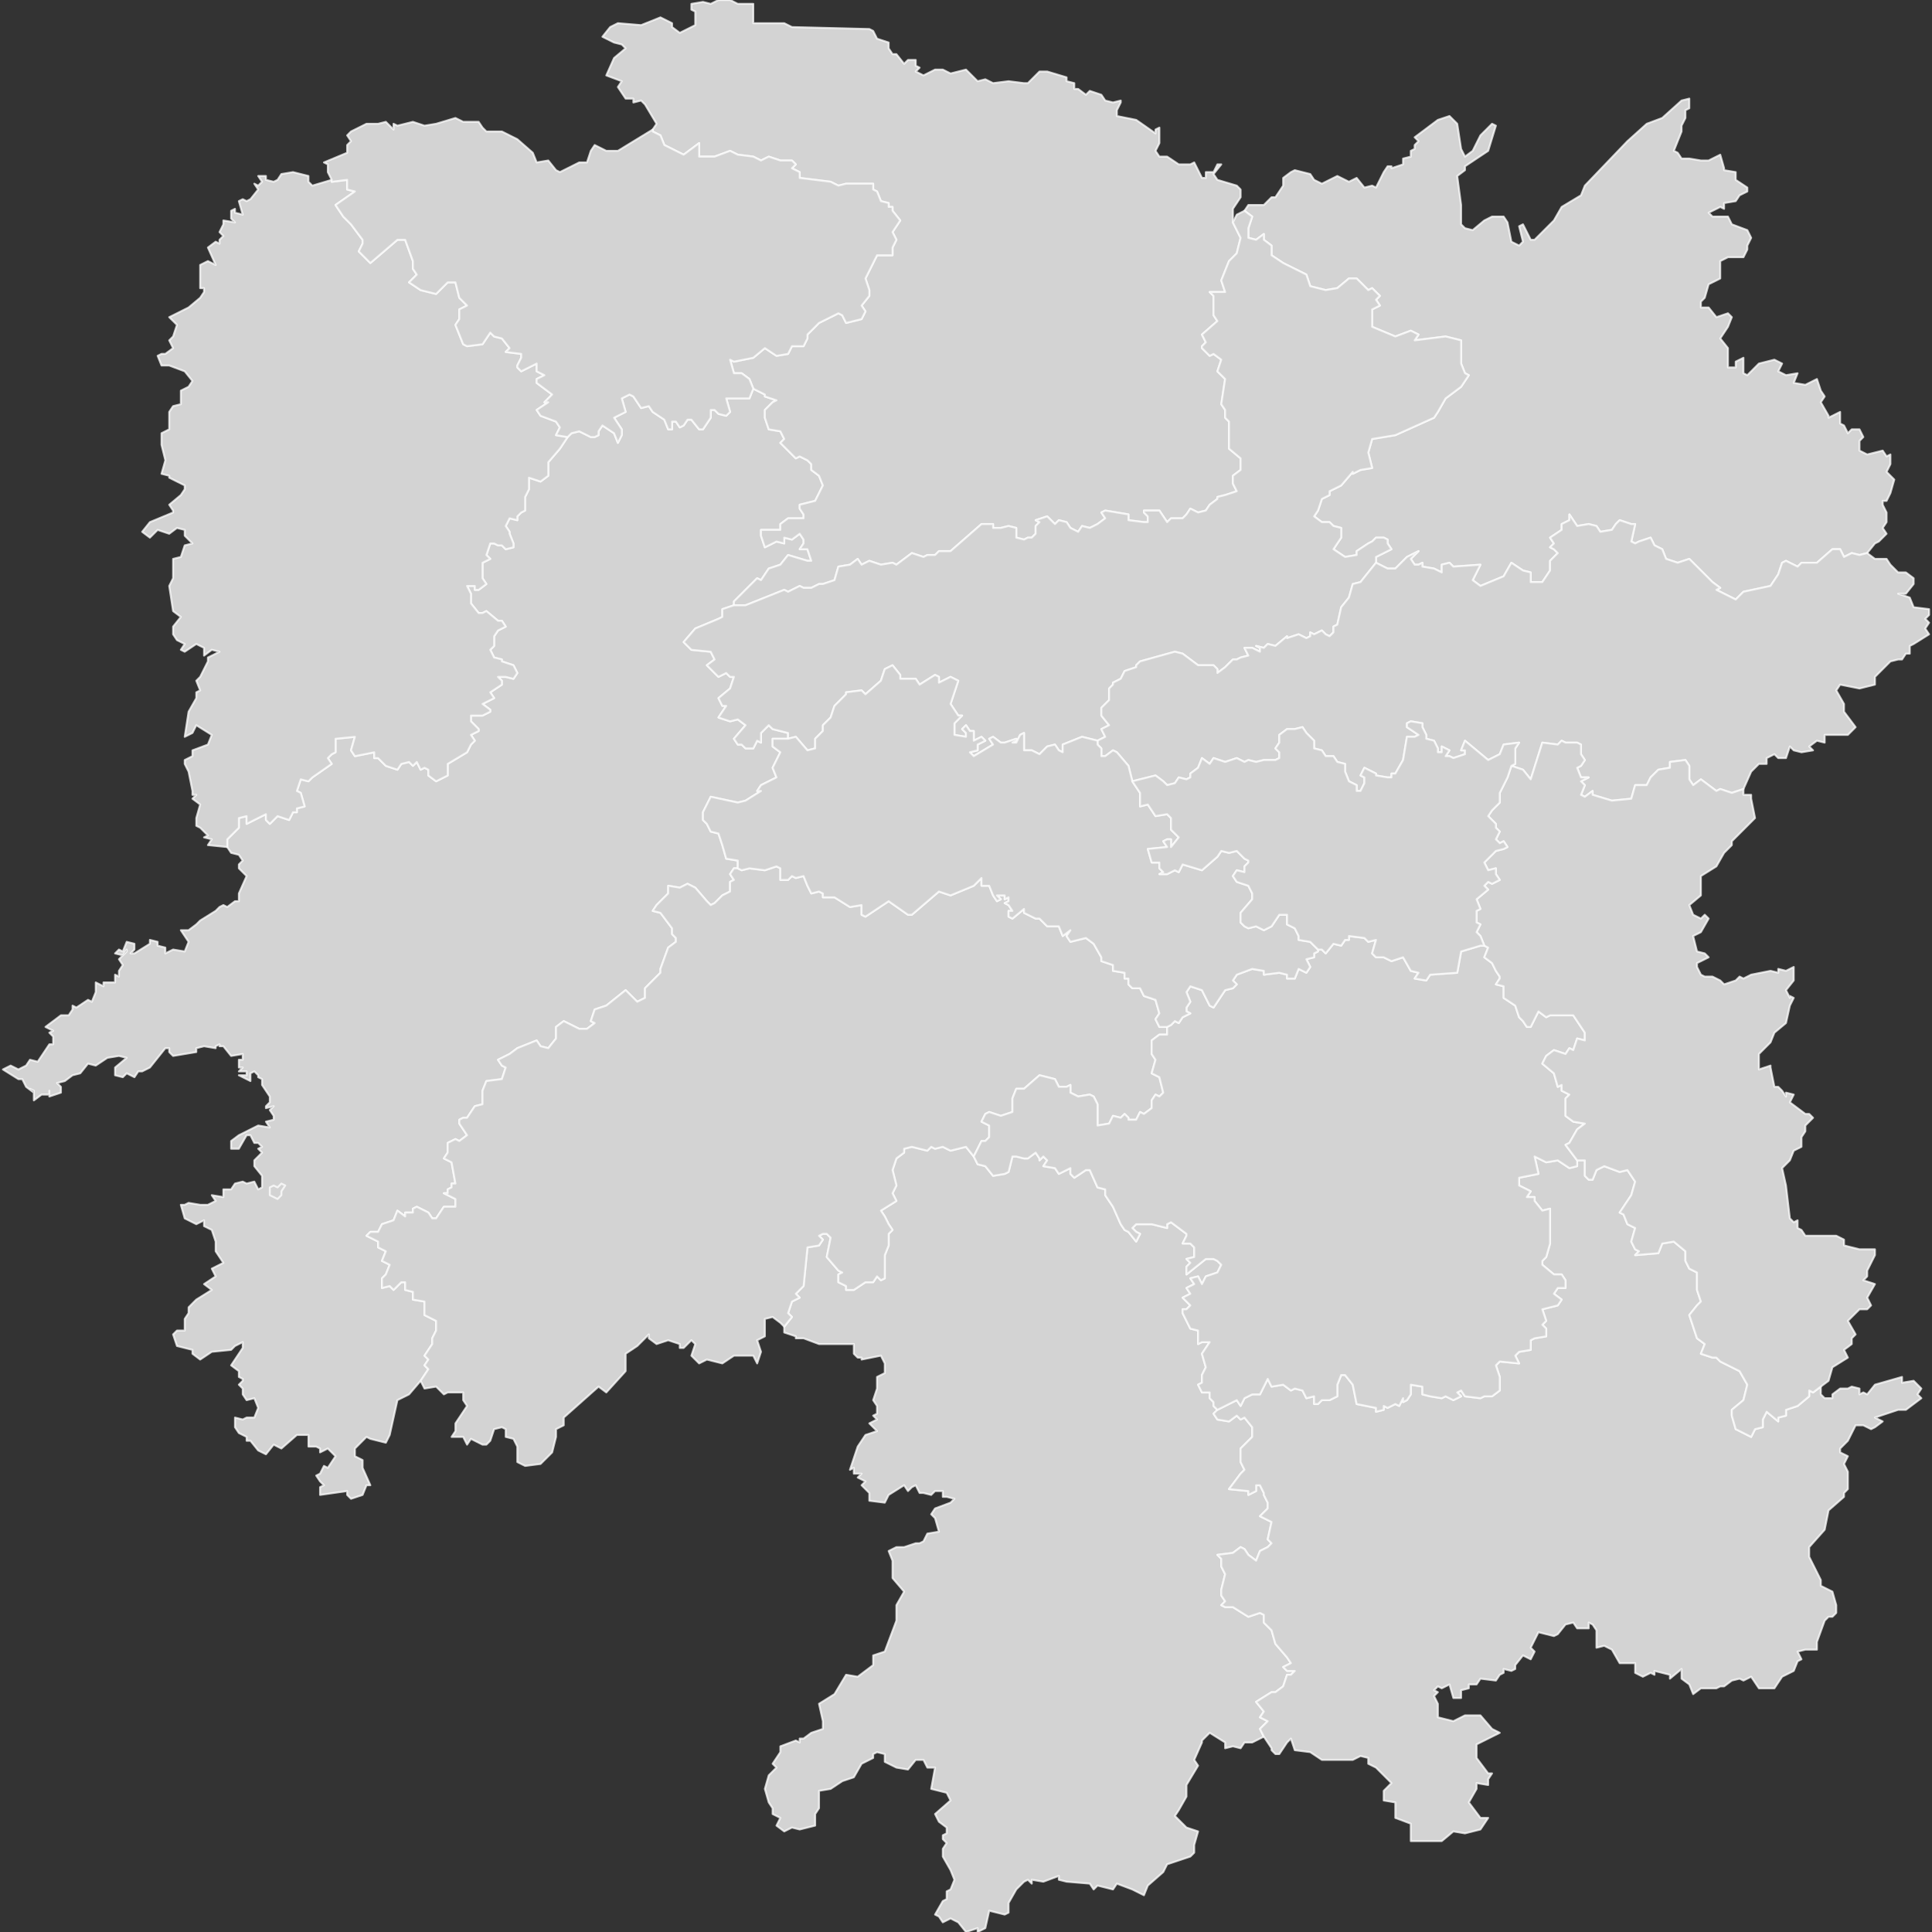 <?xml version="1.0" encoding="UTF-8" standalone="no"?><!-- Generator: Adobe Illustrator 19.0.0, SVG Export Plug-In . SVG Version: 6.00 Build 0)  --><svg xmlns="http://www.w3.org/2000/svg" xmlns:xlink="http://www.w3.org/1999/xlink" contentScriptType="text/ecmascript" zoomAndPan="magnify" contentStyleType="text/css" id="图层_1" style="enable-background:new 0 0 1000 1000;" mapName="湖南省" mapType="省市地图" version="1.1" xml:space="preserve" preserveAspectRatio="xMidYMid meet" viewBox="0 0 1000 1000" x="0px" y="0px">
	<rect x="0" y="0" width="1000" height="1000" fill="#333333" stroke="none"/>
	<g>
		<path name="怀化市" d="M117.618 438.435L117.618 434.426L123.631 428.431L123.631 425.424L123.631 423.42L127.64 422.417L127.64 426.426L137.644 421.415L137.644 424.422L139.649 426.426L143.658 422.417L149.653 424.422L151.657 420.413L153.662 420.413L153.662 418.408L157.671 417.406L155.666 410.409L153.662 409.406L155.666 403.393L159.657 404.395L161.662 402.391L171.684 395.393L169.679 392.387L171.684 390.382L173.67 389.38L173.67 382.382L183.693 381.38L181.688 388.378L183.693 391.384L193.697 389.38L193.697 392.387L195.701 392.387L199.71 396.396L205.705 398.4L207.71 395.393L211.719 394.391L213.723 396.396L215.728 394.391L217.714 398.4L219.719 397.398L221.723 398.4L221.723 401.389L225.732 404.395L231.727 401.389L231.727 399.402L231.727 395.393L241.75 389.38L243.754 385.389L245.759 383.385L243.754 380.378L247.745 378.373L247.745 377.371L243.754 373.362L243.754 370.374L249.749 370.374L253.758 368.369L253.758 367.367L249.749 364.36L255.763 361.354L253.758 358.347L259.772 354.356L259.772 352.352L257.767 350.347L261.758 350.347L265.767 351.349L267.772 348.343L265.767 344.334L259.772 342.347L259.772 341.345L255.763 340.343L253.758 336.334L255.763 334.33L255.763 329.318L257.767 326.33L261.758 324.325L259.772 321.319L257.767 321.319L251.754 316.307L249.749 317.31L247.745 317.31L243.754 312.317L243.754 307.305L241.75 303.296L245.759 303.296L245.759 305.301L247.745 305.301L251.754 302.294L249.749 299.287L249.749 291.288L253.758 289.283L251.754 287.279L253.758 281.284L255.763 281.284L257.767 282.286L259.772 282.286L261.758 284.272L265.767 283.288L265.767 281.284L263.763 276.272L263.763 275.27L261.758 272.263L263.763 268.273L267.772 269.257L267.772 267.27L269.776 265.266L271.781 264.264L271.781 257.248L273.785 253.257L273.785 247.244L279.78 249.248L283.789 246.242L283.789 239.244L289.803 232.228L293.793 226.215L295.798 224.229L299.807 223.226L305.802 226.215L307.807 226.215L309.811 225.231L309.811 223.226L311.816 220.22L317.829 224.229L319.815 229.222L321.82 225.231L321.82 222.224L317.829 216.211L323.824 213.204L321.82 206.207L325.829 204.202L327.833 205.204L331.842 211.2L335.833 210.216L337.837 213.204L343.851 217.213L345.855 222.224L347.86 222.224L347.86 218.215L349.846 218.215L351.851 221.222L353.855 220.22L355.859 217.213L357.864 217.213L361.873 222.224L363.859 222.224L367.868 216.211L367.868 212.202L369.873 212.202L371.877 214.206L375.886 215.209L377.891 213.204L375.886 206.207L387.895 206.207L389.899 201.195L395.894 204.202L395.894 205.204L401.908 207.209L399.903 208.211L395.894 212.202L395.894 216.211L397.899 222.224L403.912 223.226L405.917 227.217L403.912 229.222L411.912 237.24L413.917 236.237L417.926 238.242L419.93 240.228L419.93 243.235L423.921 246.242L425.925 251.253L421.935 259.253L413.917 261.257L413.917 263.261L415.921 266.268L415.921 268.273L407.903 268.273L403.912 271.261L403.912 274.268L393.89 274.268L393.89 275.27L393.89 277.275L395.894 283.288L401.908 280.281L405.917 281.284L405.917 278.277L409.908 279.279L413.917 276.272L415.921 279.279L415.921 281.284L413.917 284.272L417.926 284.272L419.93 290.286L417.926 290.286L407.903 287.279L403.912 292.29L397.899 294.295L393.89 300.29L391.904 299.287L379.877 311.314L379.877 313.301L373.882 315.305L373.882 319.314L371.877 320.316L359.868 325.328L353.855 332.325L357.864 336.334L367.868 337.336L369.873 341.345L365.864 344.334L369.873 348.343L371.877 350.347L375.886 348.343L377.891 350.347L379.877 350.347L377.891 356.361L371.877 361.354L373.882 365.363L375.886 365.363L371.877 371.376L377.891 373.362L381.881 372.36L385.89 375.367L379.877 382.382L381.881 385.389L383.886 385.389L385.89 387.375L389.899 387.375L391.904 383.385L393.89 384.387L393.89 379.376L397.899 375.367L399.903 377.371L407.903 379.376L407.903 382.382L399.903 382.382L399.903 386.373L403.912 389.38L399.903 397.398L401.908 402.391L393.89 406.4L391.904 409.406L393.89 409.406L385.89 414.418L381.881 415.42L367.868 412.413L363.859 420.413L363.859 424.422L365.864 426.426L367.868 430.417L371.877 431.419L373.882 437.433L375.886 444.448L381.881 445.433L381.881 446.435L381.881 449.441L379.877 449.441L377.891 452.448L379.877 455.455L377.891 456.457L377.891 461.45L373.882 463.455L369.873 467.464L367.868 468.466L365.864 466.461L359.868 459.464L355.859 457.459L351.851 459.464L345.855 458.462L345.855 462.452L339.842 468.466L337.837 471.473L341.846 472.475L347.86 480.475L347.86 483.481L349.846 485.486L349.846 487.49L345.855 490.479L341.846 501.503L341.846 503.49L333.847 511.508L333.847 516.519L329.838 518.505L323.824 512.51L313.82 520.51L307.807 522.514L305.802 528.527L307.807 529.53L303.816 532.536L299.807 532.536L291.789 528.527L287.798 531.534L287.798 537.529L283.789 542.541L279.78 541.538L277.776 538.532L267.772 542.541L263.763 545.547L257.767 548.536L259.772 551.543L261.758 552.545L259.772 558.558L251.754 559.56L249.749 564.553L249.749 571.569L245.759 572.571L241.75 578.567L239.745 578.567L237.741 579.569L237.741 581.573L241.75 587.587L237.741 590.594L235.736 589.591L231.727 591.578L231.727 596.589L229.741 599.595L233.732 601.6L235.736 612.606L233.732 612.606L233.732 614.611L231.727 615.613L231.727 617.618L229.741 617.618L235.736 620.606L235.736 622.611L235.736 624.615L229.741 624.615L225.732 630.628L223.728 630.628L221.723 627.622L215.728 624.615L213.723 625.617L213.723 627.622L209.714 627.622L209.714 629.626L205.705 626.62L203.701 631.631L197.706 633.635L195.701 637.626L191.692 637.626L189.688 639.63L195.701 642.637L195.701 645.644L199.71 647.648L197.706 652.641L201.715 654.646L199.71 659.657L197.706 661.662L197.706 666.655L201.715 665.652L203.701 667.657L207.71 663.666L209.714 663.666L209.714 667.657L213.723 668.659L213.723 672.668L219.719 673.67L219.719 675.675L219.719 680.668L225.732 683.674L225.732 688.686L223.728 692.695L223.728 695.683L219.719 701.697L221.723 703.701L219.719 706.708L221.723 708.694L217.714 714.707L211.719 721.723L205.705 724.712L201.715 742.734L199.71 746.743L191.692 744.738L189.688 743.736L183.693 749.749L183.693 753.74L187.683 755.745L187.683 759.754L191.692 768.756L189.688 768.756L187.683 773.767L181.688 775.771L179.684 773.767L179.684 771.762L165.67 773.767L165.67 769.758L167.675 768.756L165.67 766.769L163.666 763.763L165.67 762.76L167.675 758.751L169.679 759.754L173.67 753.74L169.679 749.749L165.67 751.754L165.67 749.749L163.666 748.747L159.657 748.747L159.657 742.734L153.662 742.734L145.644 749.749L141.653 747.745L137.644 752.738L133.635 750.752L129.626 745.74L127.64 745.74L127.64 743.736L123.631 741.732L121.627 738.725L121.627 733.732L125.636 734.734L127.64 733.732L131.631 733.732L133.635 728.721L131.631 723.709L127.64 724.712L125.636 721.723L125.636 718.716L123.631 716.712L125.636 714.707L125.636 713.705L123.631 712.703L123.631 709.696L119.622 706.708L125.636 697.688L125.636 694.681L121.627 696.685L119.622 698.69L109.618 699.692L103.604 703.701L99.614 700.694L99.614 698.69L91.596 696.685L89.591 690.69L91.596 688.686L95.605 688.686L95.605 682.672L97.609 679.665L97.609 676.677L101.6 672.668L109.618 667.657L105.609 664.65L111.622 660.659L109.618 656.65L115.613 653.644L111.622 647.648L111.622 642.637L109.618 636.624L105.609 634.637L105.609 631.631L101.6 633.635L95.605 630.628L93.6 623.613L95.605 623.613L97.609 622.611L103.604 623.613L107.613 623.613L111.622 621.608L109.618 618.62L115.613 619.622L115.613 615.613L119.622 615.613L121.627 612.606L125.636 611.604L127.64 612.606L131.631 611.604L133.635 615.613L135.64 614.611L135.64 612.606L135.64 608.597L131.631 603.604L131.631 600.598L135.64 596.589L133.635 594.584L135.64 593.582L133.635 591.578L131.631 591.578L129.626 587.587L127.64 587.587L123.631 594.584L119.622 594.584L119.622 590.594L123.631 587.587L133.635 582.576L139.649 583.578L137.644 580.571L141.653 579.569L141.653 577.564L139.649 574.576L141.653 572.571L137.644 573.574L137.644 572.571L139.649 570.567L139.649 567.56L135.64 561.565L135.64 558.558L133.635 557.556L133.635 556.554L131.631 554.549L129.626 555.552L129.626 557.556L129.626 559.56L123.631 556.554L127.64 556.554L127.64 554.549L123.631 554.549L125.636 552.545L123.631 552.545L123.631 548.536L125.636 548.536L125.636 545.547L119.622 546.55L115.613 541.538L113.627 541.538L113.627 540.536L111.622 541.538L111.622 542.541L105.609 541.538L101.6 542.541L101.6 544.545L89.591 546.55L87.587 544.545L87.587 542.541L85.582 542.541L77.583 552.545L73.574 554.549L71.569 554.549L69.583 557.556L65.574 555.552L63.569 557.556L59.56 556.554L59.56 552.545L65.574 547.534L61.565 546.55L55.57 547.534L49.556 551.543L45.547 550.54L41.538 555.552L37.548 556.554L33.539 559.56L29.53 560.563L31.534 562.549L31.534 565.556L25.539 567.56L25.539 564.553L25.539 566.558L21.53 566.558L17.521 569.565L17.521 564.553L15.517 563.551L17.521 565.556L13.512 562.549L11.526 558.558L9.521 558.558L1.503 553.547L5.512 551.543L9.521 553.547L13.512 551.543L15.517 548.536L19.525 549.538L25.539 540.536L27.525 540.536L27.525 536.527L25.539 534.523L27.525 533.52L23.534 531.534L31.534 525.521L35.543 525.521L37.548 522.514L37.548 520.51L39.552 521.512L45.547 517.521L47.552 518.505L49.556 513.512L49.556 508.501L53.565 510.505L53.565 508.501L59.56 508.501L59.56 504.492L61.565 505.494L61.565 503.49L61.565 502.506L63.569 499.499L61.565 496.492L65.574 492.483L65.574 491.481L63.569 494.488L59.56 493.485L61.565 491.481L63.569 492.483L65.574 487.49L69.583 488.492L69.583 491.481L67.578 493.485L69.583 493.485L77.583 488.492L77.583 486.488L81.592 487.49L81.592 489.476L85.582 490.479L85.582 493.485L89.591 491.481L95.605 492.483L97.609 487.49L93.6 481.477L97.609 481.477L101.6 478.47L103.604 476.466L111.622 471.473L113.627 469.468L115.613 468.466L117.618 469.468L121.627 466.461L123.631 466.461L123.631 462.452L127.64 453.45L123.631 449.441L123.631 447.437L125.636 445.433L123.631 442.444L119.622 441.442L117.618 438.435Z M139.649 614.611L141.653 613.609L143.658 614.611L145.644 612.606L147.648 613.609L145.644 616.615L145.644 618.62L143.658 620.606L139.649 618.62L139.649 614.611Z" stroke="#FFFFFF" stroke-opacity="0.75" stroke-width="1" stroke-linecap="round" stroke-linejoin="round" fill="#D3D3D3"/>
		<path name="永州市" d="M405.917 686.681L409.908 681.67L407.903 679.665L409.908 673.67L413.917 671.666L411.912 669.661L415.921 665.652L417.926 645.644L423.921 644.642L425.925 641.635L423.921 639.63L425.925 638.628L427.93 638.628L429.934 640.633L427.93 650.637L433.943 657.653L435.948 658.655L433.943 659.657L433.943 663.666L437.934 665.652L437.934 667.657L441.943 667.657L447.956 663.666L451.947 663.666L453.952 660.659L455.956 662.664L457.961 661.662L457.961 657.653L457.961 649.653L459.965 644.642L459.965 638.628L461.969 636.624L459.965 633.635L457.961 629.626L455.956 626.62L463.974 621.608L461.969 617.618L463.974 613.609L461.969 605.609L463.974 599.595L467.965 596.589L467.965 594.584L471.974 593.582L479.992 595.586L481.978 593.582L483.982 594.584L487.991 593.582L492 595.586L500 593.582L504.009 598.593L506.013 602.602L510.004 603.604L514.013 608.597L520.027 607.595L522.031 606.593L524.036 598.593L526.022 598.593L530.031 599.595L532.035 599.595L536.044 596.589L538.049 599.595L538.049 600.598L540.035 598.593L542.039 600.598L540.035 603.604L546.048 604.607L548.053 607.595L552.062 605.609L554.048 604.607L554.048 607.595L556.053 609.6L562.066 605.609L564.071 605.609L568.08 614.611L572.07 615.613L572.07 618.62L576.079 624.615L580.088 633.635L582.093 636.624L584.079 637.626L588.088 642.637L590.092 638.628L588.088 637.626L586.083 635.621L588.088 633.635L596.106 633.635L604.106 635.621L604.106 633.635L606.11 632.633L614.11 638.628L614.11 639.63L612.123 643.639L616.114 643.639L618.119 645.644L618.119 650.637L614.11 651.639L616.114 653.644L614.11 655.648L614.11 659.657L624.132 651.639L628.123 651.639L630.127 652.641L632.132 654.646L630.127 658.655L624.132 660.659L622.128 664.65L620.123 660.659L616.114 661.662L618.119 664.65L614.11 666.655L616.114 669.661L612.123 671.666L616.114 675.675L614.11 677.679L612.123 677.679L612.123 679.665L616.114 687.683L620.123 688.686L620.123 695.683L622.128 694.681L626.137 694.681L622.128 700.694L624.132 707.71L622.128 711.701L622.128 715.71L620.123 716.712L622.128 720.721L626.137 720.721L626.137 723.709L628.123 725.714L628.123 727.718L630.127 729.723L628.123 731.727L630.127 734.734L636.141 735.736L640.15 732.73L642.136 734.734L644.141 733.732L648.149 738.725L648.149 740.729L648.149 741.732L648.149 743.736L642.136 749.749L642.136 754.742L642.136 756.747L644.141 760.756L642.136 762.76L636.141 770.76L646.145 771.762L646.145 773.767L650.154 771.762L650.154 768.756L652.158 768.756L654.163 772.765L654.163 773.767L656.167 777.776L656.167 780.782L652.158 784.773L658.154 787.78L656.167 796.782L658.154 798.786L656.167 800.791L652.158 802.795L650.154 807.807L646.145 804.8L644.141 801.793L642.136 800.791L638.145 803.798L630.127 804.8L632.132 806.804L632.132 810.813L634.136 814.804L632.132 822.822L632.132 825.81L634.136 828.817L632.132 830.822L634.136 831.824L638.145 831.824L646.145 836.835L652.158 834.831L654.163 835.833L654.163 839.842L658.154 843.833L660.158 850.848L666.172 857.846L668.176 860.852L664.167 862.857L666.172 864.861L670.181 864.861L668.176 866.866L666.172 866.866L664.167 872.861L660.158 875.868L658.154 875.868L650.154 880.879L654.163 885.872L652.158 888.879L656.167 890.883L652.158 894.892L654.163 898.883L648.149 901.89L644.141 901.89L642.136 904.896L638.145 903.894L634.136 904.896L634.136 901.89L626.137 896.897L624.132 898.883L622.128 900.887L622.128 901.89L618.119 910.91L620.123 913.898L614.11 923.921L614.11 929.916L610.119 936.932L608.115 939.938L610.119 941.943L614.11 945.934L620.123 947.938L618.119 954.954L618.119 958.945L616.114 960.949L604.106 964.958L602.101 968.967L594.101 975.964L592.097 980.976L586.083 977.969L578.084 974.962L576.079 977.969L568.08 975.964L566.075 977.969L564.071 974.962L552.062 973.96L548.053 972.958L548.053 970.971L540.035 973.96L534.04 972.958L534.04 974.962L532.035 972.958L530.031 973.96L526.022 977.969L522.031 984.985L522.031 987.973L522.031 989.978L520.027 990.98L512.009 988.975L510.004 997.996L506.013 1000L506.013 997.996L500 1000L495.991 994.989L492 992.984L487.991 994.989L485.987 991.982L483.982 990.98L487.991 983.982L489.996 982.98L489.996 978.971L492 977.969L494.005 972.958L492 967.965L487.991 960.949L487.991 956.958L489.996 953.952L487.991 951.947L487.991 949.943L489.996 948.94L489.996 945.934L485.987 942.927L483.982 938.936L492 931.92L489.996 927.93L481.978 925.925L483.982 914.901L479.992 914.901L477.987 910.91L473.978 910.91L469.969 915.903L463.974 914.901L457.961 911.912L457.961 907.903L453.952 906.901L451.947 907.903L451.947 909.908L445.952 912.914L441.943 919.912L435.948 921.916L429.934 925.925L423.921 926.927L423.921 935.929L421.935 938.936L421.935 944.931L413.917 946.936L409.908 945.934L405.917 947.938L401.908 944.931L403.912 940.941L399.903 938.936L399.903 935.929L397.899 932.923L395.894 925.925L397.899 918.91L401.908 914.901L399.903 912.914L403.912 906.901L403.912 903.894L411.912 900.887L413.917 901.89L413.917 899.885L415.921 899.885L419.93 896.897L425.925 894.892L425.925 890.883L423.921 881.881L431.939 876.87L437.934 866.866L443.947 867.868L447.956 864.861L451.947 861.855L451.947 856.843L457.961 854.857L463.974 838.84L463.974 830.822L467.965 823.824L461.969 816.808L461.969 813.802L461.969 809.811L461.969 807.807L459.965 802.795L463.974 800.791L467.965 800.791L473.978 798.786L475.983 798.786L477.987 797.784L479.992 793.793L485.987 792.791L483.982 785.775L481.978 783.771L483.982 780.782L492 777.776L494.005 775.771L489.996 774.769L487.991 774.769L487.991 771.762L483.982 771.762L481.978 773.767L477.987 772.765L475.983 772.765L473.978 768.756L471.974 769.758L469.969 771.762L467.965 768.756L459.965 773.767L457.961 777.776L449.961 776.774L449.961 772.765L445.952 768.756L447.956 766.769L443.947 764.765L445.952 762.76L441.943 762.76L441.943 759.754L439.938 760.756L443.947 748.747L447.956 742.734L453.952 740.729L449.961 736.739L453.952 734.734L451.947 732.73L453.952 731.727L453.952 727.718L451.947 724.712L453.952 718.716L453.952 716.712L453.952 712.703L457.961 710.698L457.961 705.705L455.956 701.697L445.952 703.701L445.952 702.699L443.947 702.699L441.943 700.694L441.943 695.683L423.921 695.683L415.921 692.695L411.912 692.695L411.912 691.692L405.917 689.688L405.917 686.681Z" stroke="#FFFFFF" stroke-opacity="0.75" stroke-width="1" stroke-linecap="round" stroke-linejoin="round" fill="#D3D3D3"/>
		<path name="邵阳市" d="M381.881 449.441L383.886 450.444L387.895 449.441L395.894 450.444L401.908 448.439L403.912 449.441L403.912 455.455L407.903 455.455L409.908 453.45L411.912 454.453L415.921 453.45L417.926 458.462L419.93 462.452L423.921 461.45L425.925 462.452L425.925 464.457L431.939 464.457L439.938 469.468L445.952 468.466L445.952 473.477L447.956 474.461L459.965 466.461L469.969 473.477L471.974 473.477L485.987 461.45L492 463.455L504.009 458.462L508.018 454.453L508.018 458.462L512.009 458.462L514.013 463.455L516.018 466.461L518.022 465.459L516.018 463.455L520.027 463.455L520.027 465.459L522.031 464.457L522.031 466.461L520.027 467.464L522.031 468.466L524.036 471.473L522.031 471.473L522.031 474.461L524.036 475.463L530.031 470.47L530.031 472.475L536.044 475.463L538.049 475.463L542.039 479.472L548.053 479.472L550.057 484.483L554.048 481.477L552.062 484.483L554.048 487.49L562.066 485.486L566.075 488.492L570.066 495.49L570.066 497.494L576.079 499.499L576.079 502.506L582.093 503.49L582.093 506.496L584.079 506.496L584.079 509.503L586.083 511.508L590.092 511.508L592.097 515.517L598.092 517.521L600.097 524.518L598.092 527.525L600.097 531.534L604.106 531.534L604.106 535.525L600.097 535.525L596.106 538.532L596.106 545.547L598.092 548.536L596.106 555.552L600.097 557.556L602.101 565.556L600.097 567.56L598.092 566.558L596.106 569.565L596.106 573.574L592.097 576.58L590.092 575.578L588.088 579.569L584.079 579.569L584.079 578.567L582.093 576.58L580.088 578.567L576.079 577.564L574.075 581.573L568.08 582.576L568.08 571.569L566.075 567.56L564.071 566.558L558.057 567.56L554.048 565.556L554.048 562.549L554.048 561.565L552.062 562.549L548.053 562.549L546.048 558.558L538.049 556.554L530.031 563.551L526.022 563.551L524.036 568.562L524.036 571.569L524.036 575.578L518.022 577.564L512.009 575.578L510.004 576.58L508.018 580.571L512.009 582.576L512.009 588.589L510.004 590.594L508.018 590.594L504.009 598.593L500 593.582L492 595.586L487.991 593.582L483.982 594.584L481.978 593.582L479.992 595.586L471.974 593.582L467.965 594.584L467.965 596.589L463.974 599.595L461.969 605.609L463.974 613.609L461.969 617.618L463.974 621.608L455.956 626.62L457.961 629.626L459.965 633.635L461.969 636.624L459.965 638.628L459.965 644.642L457.961 649.653L457.961 657.653L457.961 661.662L455.956 662.664L453.952 660.659L451.947 663.666L447.956 663.666L441.943 667.657L437.934 667.657L437.934 665.652L433.943 663.666L433.943 659.657L435.948 658.655L433.943 657.653L427.93 650.637L429.934 640.633L427.93 638.628L425.925 638.628L423.921 639.63L425.925 641.635L423.921 644.642L417.926 645.644L415.921 665.652L411.912 669.661L413.917 671.666L409.908 673.67L407.903 679.665L409.908 681.67L405.917 686.681L403.912 684.677L399.903 681.67L395.894 682.672L395.894 691.692L391.904 693.697L393.89 699.692L391.904 705.705L389.899 701.697L379.877 701.697L373.882 705.705L365.864 703.701L361.873 705.705L357.864 701.697L359.868 695.683L357.864 693.697L353.855 697.688L351.851 697.688L351.851 695.683L345.855 693.697L339.842 695.683L335.833 692.695L335.833 690.69L329.838 696.685L323.824 700.694L323.824 709.696L313.82 720.721L309.811 717.714L291.789 733.732L291.789 737.741L287.798 739.727L287.798 743.736L285.794 751.754L279.78 757.749L271.781 758.751L267.772 756.747L267.772 748.747L265.767 744.738L261.758 743.736L261.758 739.727L259.772 738.725L255.763 739.727L253.758 745.74L251.754 747.745L249.749 747.745L243.754 744.738L241.75 747.745L239.745 743.736L233.732 743.736L235.736 740.729L235.736 736.739L241.75 727.718L239.745 724.712L239.745 720.721L231.727 720.721L229.741 721.723L225.732 717.714L219.719 718.716L217.714 714.707L221.723 708.694L219.719 706.708L221.723 703.701L219.719 701.697L223.728 695.683L223.728 692.695L225.732 688.686L225.732 683.674L219.719 680.668L219.719 675.675L219.719 673.67L213.723 672.668L213.723 668.659L209.714 667.657L209.714 663.666L207.71 663.666L203.701 667.657L201.715 665.652L197.706 666.655L197.706 661.662L199.71 659.657L201.715 654.646L197.706 652.641L199.71 647.648L195.701 645.644L195.701 642.637L189.688 639.63L191.692 637.626L195.701 637.626L197.706 633.635L203.701 631.631L205.705 626.62L209.714 629.626L209.714 627.622L213.723 627.622L213.723 625.617L215.728 624.615L221.723 627.622L223.728 630.628L225.732 630.628L229.741 624.615L235.736 624.615L235.736 622.611L235.736 620.606L229.741 617.618L231.727 617.618L231.727 615.613L233.732 614.611L233.732 612.606L235.736 612.606L233.732 601.6L229.741 599.595L231.727 596.589L231.727 591.578L235.736 589.591L237.741 590.594L241.75 587.587L237.741 581.573L237.741 579.569L239.745 578.567L241.75 578.567L245.759 572.571L249.749 571.569L249.749 564.553L251.754 559.56L259.772 558.558L261.758 552.545L259.772 551.543L257.767 548.536L263.763 545.547L267.772 542.541L277.776 538.532L279.78 541.538L283.789 542.541L287.798 537.529L287.798 531.534L291.789 528.527L299.807 532.536L303.816 532.536L307.807 529.53L305.802 528.527L307.807 522.514L313.82 520.51L323.824 512.51L329.838 518.505L333.847 516.519L333.847 511.508L341.846 503.49L341.846 501.503L345.855 490.479L349.846 487.49L349.846 485.486L347.86 483.481L347.86 480.475L341.846 472.475L337.837 471.473L339.842 468.466L345.855 462.452L345.855 458.462L351.851 459.464L355.859 457.459L359.868 459.464L365.864 466.461L367.868 468.466L369.873 467.464L373.882 463.455L377.891 461.45L377.891 456.457L379.877 455.455L377.891 452.448L379.877 449.441L381.881 449.441Z" stroke="#FFFFFF" stroke-opacity="0.75" stroke-width="1" stroke-linecap="round" stroke-linejoin="round" fill="#D3D3D3"/>
		<path name="郴州市" d="M630.127 729.723L640.15 724.712L642.136 727.718L644.141 723.709L648.149 721.723L652.158 721.723L656.167 713.705L658.154 717.714L664.167 716.712L668.176 719.719L670.181 718.716L674.171 719.719L676.176 723.709L680.185 722.725L680.185 726.716L682.189 726.716L684.194 724.712L688.184 724.712L692.193 722.725L692.193 716.712L694.198 711.701L696.202 711.701L700.193 716.712L702.198 726.716L712.22 728.721L712.22 730.725L716.211 729.723L716.211 727.718L718.215 728.721L722.224 726.716L724.229 727.718L726.233 723.709L726.233 725.714L728.238 724.712L730.224 721.723L730.224 717.714L730.224 716.712L736.237 717.714L736.237 721.723L740.246 722.725L746.242 723.709L748.246 722.725L752.255 724.712L756.264 722.725L754.26 720.721L756.264 719.719L758.268 722.725L766.268 723.709L768.273 722.725L772.282 722.725L776.272 719.719L776.272 712.703L774.268 706.708L776.272 704.703L786.295 705.705L784.29 701.697L786.295 699.692L792.29 698.69L792.29 693.697L794.295 692.695L800.308 691.692L800.308 688.686L800.308 687.683L798.303 685.679L800.308 683.674L798.303 677.679L806.303 675.675L808.308 672.668L804.299 669.661L806.303 666.655L810.312 666.655L810.312 662.664L808.308 659.657L804.299 659.657L798.303 654.646L798.303 652.641L800.308 650.637L802.312 643.639L802.312 636.624L802.312 628.624L802.312 625.617L798.303 626.62L794.295 621.608L794.295 619.622L790.286 619.622L792.29 616.615L786.295 613.609L786.295 609.6L796.299 607.595L794.295 598.593L800.308 601.6L806.303 600.598L812.317 604.607L816.326 603.604L816.326 600.598L820.316 600.598L820.316 608.597L822.321 610.602L824.325 610.602L826.33 605.609L830.339 603.604L838.338 606.593L842.347 605.609L846.356 611.604L844.352 618.62L838.338 627.622L840.343 628.624L842.347 633.635L846.356 635.621L844.352 642.637L846.356 646.646L848.343 647.648L846.356 649.653L858.365 648.651L860.37 643.639L866.365 642.637L872.378 647.648L872.378 652.641L874.383 656.65L878.373 658.655L878.373 667.657L880.378 673.67L878.373 675.675L874.383 680.668L878.373 692.695L882.382 695.683L880.378 700.694L886.391 702.699L888.396 702.699L890.4 704.703L900.405 709.696L904.414 716.712L902.409 724.712L896.396 729.723L896.396 732.73L898.4 739.727L906.4 743.736L908.404 739.727L912.413 738.725L912.413 734.734L914.418 730.725L920.413 735.736L920.413 733.732L924.422 732.73L924.422 729.723L930.435 727.718L936.431 722.725L936.431 719.719L938.435 720.721L942.444 717.714L942.444 719.719L942.444 721.723L944.448 723.709L948.457 723.709L948.457 721.723L952.448 718.716L956.457 718.716L958.462 717.714L962.471 718.716L962.471 721.723L964.457 720.721L966.461 721.723L970.47 716.712L984.483 712.703L984.483 715.71L990.497 714.707L994.488 718.716L992.501 721.723L994.488 723.709L986.488 729.723L982.479 729.723L970.47 733.732L974.479 735.736L970.47 738.725L968.466 739.727L964.457 737.741L960.466 737.741L956.457 745.74L952.448 749.749L952.448 751.754L956.457 753.74L954.453 757.749L956.457 761.758L956.457 766.769L956.457 770.76L954.453 772.765L954.453 774.769L946.453 781.766L944.448 791.789L936.431 800.791L936.431 805.802L942.444 817.811L942.444 820.817L944.448 821.82L948.457 823.824L950.444 830.822L950.444 834.831L948.457 836.835L946.453 836.835L944.448 838.84L940.44 849.846L940.44 853.855L934.444 853.855L930.435 854.857L932.44 858.848L930.435 859.85L928.431 864.861L922.417 867.868L920.413 870.857L918.427 873.863L910.409 873.863L906.4 867.868L902.409 869.854L900.405 868.87L896.396 869.854L892.387 872.861L890.4 872.861L888.396 873.863L880.378 873.863L876.369 876.87L874.383 871.859L870.374 868.87L870.374 863.859L864.36 868.87L864.36 866.866L860.37 865.864L856.361 864.861L856.361 866.866L854.356 865.864L850.347 867.868L846.356 865.864L846.356 860.852L838.338 860.852L834.33 853.855L830.339 851.851L826.33 852.853L826.33 843.833L824.325 840.826L822.321 839.842L822.321 842.83L816.326 842.83L814.321 839.842L810.312 840.826L806.303 845.837L804.299 846.839L796.299 844.835L792.29 852.853L794.295 854.857L792.29 858.848L788.281 856.843L784.29 861.855L784.29 863.859L782.286 864.861L778.277 863.859L778.277 865.864L776.272 866.866L774.268 869.854L766.268 868.87L764.264 871.859L760.255 871.859L760.255 873.863L756.264 874.866L756.264 878.875L752.255 878.875L750.251 871.859L746.242 873.863L744.237 872.861L742.251 874.866L744.237 875.868L742.251 877.872L744.237 881.881L744.237 888.879L752.255 890.883L758.268 887.877L766.268 887.877L772.282 894.892L776.272 896.897L764.264 902.892L764.264 904.896L764.264 909.908L770.277 917.907L772.282 917.907L770.277 920.914L770.277 923.921L764.264 922.919L764.264 925.925L760.255 932.923L766.268 940.941L770.277 940.941L766.268 946.936L758.268 948.94L752.255 947.938L746.242 952.949L730.224 952.949L730.224 951.947L730.224 949.943L730.224 943.929L722.224 940.941L722.224 932.923L716.211 931.92L716.211 926.927L720.22 922.919L712.22 914.901L708.211 912.914L708.211 909.908L704.202 908.905L700.193 910.91L684.194 910.91L678.18 906.901L670.181 905.899L668.176 899.885L666.172 901.89L662.163 907.903L660.158 907.903L658.154 905.899L658.154 904.896L654.163 898.883L652.158 894.892L656.167 890.883L652.158 888.879L654.163 885.872L650.154 880.879L658.154 875.868L660.158 875.868L664.167 872.861L666.172 866.866L668.176 866.866L670.181 864.861L666.172 864.861L664.167 862.857L668.176 860.852L666.172 857.846L660.158 850.848L658.154 843.833L654.163 839.842L654.163 835.833L652.158 834.831L646.145 836.835L638.145 831.824L634.136 831.824L632.132 830.822L634.136 828.817L632.132 825.81L632.132 822.822L634.136 814.804L632.132 810.813L632.132 806.804L630.127 804.8L638.145 803.798L642.136 800.791L644.141 801.793L646.145 804.8L650.154 807.807L652.158 802.795L656.167 800.791L658.154 798.786L656.167 796.782L658.154 787.78L652.158 784.773L656.167 780.782L656.167 777.776L654.163 773.767L654.163 772.765L652.158 768.756L650.154 768.756L650.154 771.762L646.145 773.767L646.145 771.762L636.141 770.76L642.136 762.76L644.141 760.756L642.136 756.747L642.136 754.742L642.136 749.749L648.149 743.736L648.149 741.732L648.149 740.729L648.149 738.725L644.141 733.732L642.136 734.734L640.15 732.73L636.141 735.736L630.127 734.734L628.123 731.727L630.127 729.723Z" stroke="#FFFFFF" stroke-opacity="0.75" stroke-width="1" stroke-linecap="round" stroke-linejoin="round" fill="#D3D3D3"/>
		<path name="常德市" d="M638.145 115.112L642.136 123.112L640.15 131.13L636.141 135.139L634.136 140.132L632.132 145.143L634.136 151.156L626.137 151.156L628.123 153.142L628.123 163.165L630.127 166.172L622.128 173.169L624.132 177.178L622.128 179.183L622.128 180.185L624.132 182.171L626.137 184.176L628.123 183.173L632.132 186.18L630.127 192.193L634.136 196.184L632.132 209.213L634.136 212.202L634.136 216.211L636.141 218.215L636.141 232.228L642.136 237.24L642.136 243.235L638.145 246.242L638.145 250.251L640.15 254.26L634.136 256.246L630.127 257.248L630.127 258.25L626.137 261.257L624.132 264.264L620.123 265.266L616.114 263.261L614.11 266.268L612.123 268.273L606.11 268.273L604.106 270.259L600.097 264.264L592.097 264.264L592.097 265.266L594.101 267.27L594.101 270.259L592.097 270.259L584.079 269.257L584.079 268.273L584.079 266.268L572.07 264.264L570.066 265.266L572.07 268.273L568.08 271.261L564.071 273.266L560.062 272.263L558.057 275.27L554.048 273.266L552.062 270.259L548.053 269.257L546.048 271.261L542.039 267.27L536.044 269.257L538.049 270.259L536.044 272.263L536.044 276.272L534.04 278.277L532.035 278.277L530.031 279.279L526.022 278.277L526.022 273.266L522.031 272.263L518.022 273.266L514.013 273.266L514.013 271.261L508.018 271.261L492 285.274L485.987 285.274L483.982 287.279L479.992 287.279L477.987 288.281L471.974 286.277L463.974 292.29L461.969 291.288L455.956 292.29L449.961 290.286L445.952 292.29L443.947 289.283L439.938 292.29L433.943 293.292L431.939 300.29L425.925 302.294L423.921 302.294L419.93 304.299L415.921 304.299L413.917 303.296L407.903 306.303L405.917 305.301L385.89 313.301L379.877 313.301L379.877 311.314L391.904 299.287L393.89 300.29L397.899 294.295L403.912 292.29L407.903 287.279L417.926 290.286L419.93 290.286L417.926 284.272L413.917 284.272L415.921 281.284L415.921 279.279L413.917 276.272L409.908 279.279L405.917 278.277L405.917 281.284L401.908 280.281L395.894 283.288L393.89 277.275L393.89 275.27L393.89 274.268L403.912 274.268L403.912 271.261L407.903 268.273L415.921 268.273L415.921 266.268L413.917 263.261L413.917 261.257L421.935 259.253L425.925 251.253L423.921 246.242L419.93 243.235L419.93 240.228L417.926 238.242L413.917 236.237L411.912 237.24L403.912 229.222L405.917 227.217L403.912 223.226L397.899 222.224L395.894 216.211L395.894 212.202L399.903 208.211L401.908 207.209L395.894 205.204L395.894 204.202L389.899 201.195L387.895 196.184L383.886 193.196L379.877 193.196L377.891 186.18L379.877 187.182L389.899 185.178L395.894 180.185L401.908 184.176L407.903 183.173L409.908 179.183L415.921 179.183L417.926 175.174L417.926 173.169L423.921 167.156L433.943 162.163L435.948 163.165L437.934 167.156L445.952 165.169L447.956 161.16L445.952 158.154L449.961 153.142L449.961 150.154L447.956 144.141L453.952 132.132L461.969 132.132L461.969 128.123L463.974 124.114L461.969 120.123L465.96 114.11L461.969 109.099L461.969 107.112L459.965 107.112L459.965 105.108L455.956 104.106L453.952 99.094L451.947 98.092L451.947 95.085L437.934 95.085L433.943 96.088L429.934 94.083L413.917 92.097L413.917 89.09L409.908 87.086L411.912 85.081L409.908 83.077L403.912 83.077L397.899 81.072L393.89 83.077L389.899 81.072L381.881 80.07L377.891 78.084L369.873 81.072L361.873 81.072L361.873 74.075L353.855 80.07L343.851 75.077L341.846 70.066L337.837 68.061L337.837 67.059L339.842 64.071L333.847 54.048L331.842 52.044L327.833 53.046L327.833 51.041L323.824 51.041L319.815 45.046L321.82 42.039L313.82 39.033L317.829 30.031L323.824 25.02L321.82 23.015L317.829 22.013L311.816 19.024L315.824 14.013L319.815 12.009L331.842 13.011L341.846 9.002L347.86 12.009L347.86 14.013L351.851 17.02L359.868 13.011L359.868 5.995L357.864 5.011L357.864 2.004L363.859 1.002L367.868 2.004L371.877 9.094947017729282e-13L377.891 9.094947017729282e-13L381.881 2.004L389.899 2.004L389.899 12.009L405.917 12.009L409.908 14.013L449.961 15.015L451.947 16.018L453.952 20.027L459.965 22.013L459.965 25.02L461.969 28.026L463.974 28.026L467.965 33.038L469.969 31.033L473.978 31.033L473.978 32.035L473.978 34.04L475.983 35.024L473.978 37.028L477.987 39.033L483.982 36.026L487.991 36.026L492 38.031L500 36.026L506.013 42.039L510.004 41.037L514.013 43.042L522.031 42.039L530.031 43.042L532.035 43.042L538.049 37.028L542.039 37.028L552.062 40.035L552.062 42.039L556.053 43.042L556.053 46.048L558.057 46.048L562.066 49.055L564.071 47.051L570.066 49.055L572.07 52.044L576.079 53.046L580.088 52.044L580.088 53.046L578.084 57.055L578.084 60.062L588.088 62.066L598.092 69.064L598.092 67.059L600.097 66.057L600.097 69.064L600.097 74.075L598.092 78.084L600.097 81.072L604.106 81.072L610.119 85.081L616.114 85.081L618.119 84.079L622.128 92.097L624.132 92.097L624.132 89.09L628.123 89.09L630.127 85.081L632.132 85.081L628.123 90.092L630.127 93.099L640.15 96.088L642.136 98.092L642.136 102.101L638.145 108.096L638.145 115.112Z" stroke="#FFFFFF" stroke-opacity="0.75" stroke-width="1" stroke-linecap="round" stroke-linejoin="round" fill="#D3D3D3"/>
		<path name="湘西土家族苗族自治州" d="M171.684 93.099L171.684 94.083L179.684 93.099L179.684 98.092L183.693 99.094L173.67 106.11L177.679 112.105L181.688 116.114L187.683 124.114L187.683 126.118L185.697 130.127L191.692 136.141L205.705 124.114L209.714 124.114L213.723 135.139L213.723 139.129L215.728 142.136L211.719 146.145L217.714 150.154L225.732 152.14L231.727 146.145L235.736 146.145L237.741 154.145L241.75 158.154L237.741 160.158L237.741 165.169L235.736 168.158L239.745 178.18L241.75 179.183L249.749 178.18L253.758 172.167L255.763 174.171L259.772 175.174L263.763 180.185L261.758 182.171L269.776 183.173L269.776 185.178L267.772 189.187L267.772 190.189L269.776 192.193L277.776 188.184L277.776 192.193L281.785 194.198L277.776 196.184L277.776 198.189L285.794 204.202L281.785 208.211L283.789 208.211L277.776 212.202L279.78 215.209L287.798 218.215L289.803 221.222L287.798 225.231L293.793 226.215L289.803 232.228L283.789 239.244L283.789 246.242L279.78 249.248L273.785 247.244L273.785 253.257L271.781 257.248L271.781 264.264L269.776 265.266L267.772 267.27L267.772 269.257L263.763 268.273L261.758 272.263L263.763 275.27L263.763 276.272L265.767 281.284L265.767 283.288L261.758 284.272L259.772 282.286L257.767 282.286L255.763 281.284L253.758 281.284L251.754 287.279L253.758 289.283L249.749 291.288L249.749 299.287L251.754 302.294L247.745 305.301L245.759 305.301L245.759 303.296L241.75 303.296L243.754 307.305L243.754 312.317L247.745 317.31L249.749 317.31L251.754 316.307L257.767 321.319L259.772 321.319L261.758 324.325L257.767 326.33L255.763 329.318L255.763 334.33L253.758 336.334L255.763 340.343L259.772 341.345L259.772 342.347L265.767 344.334L267.772 348.343L265.767 351.349L261.758 350.347L257.767 350.347L259.772 352.352L259.772 354.356L253.758 358.347L255.763 361.354L249.749 364.36L253.758 367.367L253.758 368.369L249.749 370.374L243.754 370.374L243.754 373.362L247.745 377.371L247.745 378.373L243.754 380.378L245.759 383.385L243.754 385.389L241.75 389.38L231.727 395.393L231.727 399.402L231.727 401.389L225.732 404.395L221.723 401.389L221.723 398.4L219.719 397.398L217.714 398.4L215.728 394.391L213.723 396.396L211.719 394.391L207.71 395.393L205.705 398.4L199.71 396.396L195.701 392.387L193.697 392.387L193.697 389.38L183.693 391.384L181.688 388.378L183.693 381.38L173.67 382.382L173.67 389.38L171.684 390.382L169.679 392.387L171.684 395.393L161.662 402.391L159.657 404.395L155.666 403.393L153.662 409.406L155.666 410.409L157.671 417.406L153.662 418.408L153.662 420.413L151.657 420.413L149.653 424.422L143.658 422.417L139.649 426.426L137.644 424.422L137.644 421.415L127.64 426.426L127.64 422.417L123.631 423.42L123.631 425.424L123.631 428.431L117.618 434.426L117.618 438.435L107.613 437.433L109.618 434.426L105.609 433.424L107.613 432.422L103.604 428.431L101.6 427.429L101.6 425.424L101.6 423.42L103.604 416.404L99.614 413.415L101.6 411.411L99.614 411.411L99.614 409.406L97.609 399.402L95.605 395.393L95.605 393.389L99.614 391.384L99.614 388.378L107.613 385.389L109.618 380.378L101.6 375.367L99.614 379.376L95.605 381.38L97.609 368.369L101.6 361.354L101.6 358.347L103.604 357.345L101.6 352.352L103.604 350.347L107.613 342.347L107.613 340.343L113.627 337.336L109.618 336.334L105.609 339.341L105.609 335.332L101.6 333.327L95.605 337.336L93.6 336.334L95.605 333.327L91.596 331.323L89.591 328.316L89.591 324.325L93.6 319.314L89.591 316.307L87.587 303.296L89.591 299.287L89.591 289.283L93.6 288.281L95.605 282.286L99.614 281.284L95.605 277.275L95.605 274.268L91.596 273.266L87.587 276.272L81.592 274.268L77.583 278.277L73.574 275.27L77.583 270.259L89.591 265.266L89.591 264.264L87.587 261.257L93.6 256.246L95.605 253.257L95.605 251.253L87.587 247.244L87.587 246.242L83.596 245.239L85.582 238.242L83.596 230.224L83.596 224.229L87.587 222.224L87.587 213.204L89.591 210.216L93.6 209.213L93.6 202.198L97.609 200.193L99.614 197.186L95.605 192.193L87.587 189.187L83.596 189.187L81.592 184.176L83.596 183.173L85.582 183.173L89.591 180.185L87.587 176.176L89.591 174.171L91.596 168.158L87.587 164.167L97.609 159.156L103.604 154.145L105.609 151.156L105.609 149.152L103.604 149.152L103.604 137.143L107.613 135.139L111.622 137.143L107.613 128.123L111.622 125.116L113.627 126.118L113.627 124.114L115.613 122.128L113.627 120.123L115.613 116.114L115.613 114.11L121.627 115.112L119.622 113.107L119.622 109.099L121.627 108.096L121.627 110.101L125.636 111.103L123.631 104.106L125.636 103.103L127.64 104.106L129.626 103.103L133.635 98.092L131.631 95.085L133.635 96.088L135.64 94.083L133.635 91.095L137.644 91.095L137.644 93.099L141.653 94.083L143.658 93.099L145.644 90.092L151.657 89.09L159.657 91.095L159.657 94.083L161.662 96.088L171.684 93.099Z" stroke="#FFFFFF" stroke-opacity="0.75" stroke-width="1" stroke-linecap="round" stroke-linejoin="round" fill="#D3D3D3"/>
		<path name="衡阳市" d="M504.009 598.593L508.018 590.594L510.004 590.594L512.009 588.589L512.009 582.576L508.018 580.571L510.004 576.58L512.009 575.578L518.022 577.564L524.036 575.578L524.036 571.569L524.036 568.562L526.022 563.551L530.031 563.551L538.049 556.554L546.048 558.558L548.053 562.549L552.062 562.549L554.048 561.565L554.048 562.549L554.048 565.556L558.057 567.56L564.071 566.558L566.075 567.56L568.08 571.569L568.08 582.576L574.075 581.573L576.079 577.564L580.088 578.567L582.093 576.58L584.079 578.567L584.079 579.569L588.088 579.569L590.092 575.578L592.097 576.58L596.106 573.574L596.106 569.565L598.092 566.558L600.097 567.56L602.101 565.556L600.097 557.556L596.106 555.552L598.092 548.536L596.106 545.547L596.106 538.532L600.097 535.525L604.106 535.525L604.106 531.534L606.11 530.532L608.115 528.527L610.119 529.53L612.123 526.523L616.114 524.518L614.11 523.516L614.11 521.512L616.114 518.505L614.11 513.512L616.114 510.505L622.128 512.51L626.137 520.51L628.123 521.512L634.136 512.51L638.145 511.508L640.15 509.503L638.145 507.499L640.15 504.492L648.149 501.503L654.163 502.506L654.163 504.492L662.163 503.49L666.172 504.492L666.172 506.496L670.181 506.496L672.167 501.503L676.176 503.49L678.18 500.501L676.176 496.492L680.185 495.49L680.185 493.485L682.189 492.483L682.189 491.481L684.194 491.481L686.18 493.485L690.189 488.492L694.198 489.476L696.202 486.488L698.207 486.488L698.207 484.483L706.207 485.486L708.211 487.49L712.22 486.488L710.216 493.485L712.22 495.49L716.211 495.49L720.22 497.494L726.233 495.49L730.224 502.506L734.233 503.49L732.228 506.496L738.242 507.499L740.246 504.492L754.26 503.49L756.264 492.483L766.268 489.476L768.273 489.476L770.277 490.479L768.273 495.49L772.282 498.497L774.268 502.506L776.272 505.494L776.272 506.496L774.268 509.503L778.277 510.505L778.277 512.51L778.277 516.519L784.29 520.51L786.295 526.523L788.281 528.527L790.286 531.534L792.29 531.534L796.299 523.516L800.308 526.523L802.312 525.521L814.321 525.521L820.316 534.523L820.316 538.532L816.326 537.529L814.321 543.543L812.317 542.541L810.312 545.547L804.299 543.543L800.308 546.55L798.303 550.54L804.299 555.552L806.303 562.549L808.308 561.565L808.308 564.553L812.317 566.558L810.312 568.562L810.312 577.564L814.321 580.571L820.316 581.573L816.326 584.58L812.317 591.578L810.312 592.58L816.326 600.598L816.326 603.604L812.317 604.607L806.303 600.598L800.308 601.6L794.295 598.593L796.299 607.595L786.295 609.6L786.295 613.609L792.29 616.615L790.286 619.622L794.295 619.622L794.295 621.608L798.303 626.62L802.312 625.617L802.312 628.624L802.312 636.624L802.312 643.639L800.308 650.637L798.303 652.641L798.303 654.646L804.299 659.657L808.308 659.657L810.312 662.664L810.312 666.655L806.303 666.655L804.299 669.661L808.308 672.668L806.303 675.675L798.303 677.679L800.308 683.674L798.303 685.679L800.308 687.683L800.308 688.686L800.308 691.692L794.295 692.695L792.29 693.697L792.29 698.69L786.295 699.692L784.29 701.697L786.295 705.705L776.272 704.703L774.268 706.708L776.272 712.703L776.272 719.719L772.282 722.725L768.273 722.725L766.268 723.709L758.268 722.725L756.264 719.719L754.26 720.721L756.264 722.725L752.255 724.712L748.246 722.725L746.242 723.709L740.246 722.725L736.237 721.723L736.237 717.714L730.224 716.712L730.224 717.714L730.224 721.723L728.238 724.712L726.233 725.714L726.233 723.709L724.229 727.718L722.224 726.716L718.215 728.721L716.211 727.718L716.211 729.723L712.22 730.725L712.22 728.721L702.198 726.716L700.193 716.712L696.202 711.701L694.198 711.701L692.193 716.712L692.193 722.725L688.184 724.712L684.194 724.712L682.189 726.716L680.185 726.716L680.185 722.725L676.176 723.709L674.171 719.719L670.181 718.716L668.176 719.719L664.167 716.712L658.154 717.714L656.167 713.705L652.158 721.723L648.149 721.723L644.141 723.709L642.136 727.718L640.15 724.712L630.127 729.723L628.123 727.718L628.123 725.714L626.137 723.709L626.137 720.721L622.128 720.721L620.123 716.712L622.128 715.71L622.128 711.701L624.132 707.71L622.128 700.694L626.137 694.681L622.128 694.681L620.123 695.683L620.123 688.686L616.114 687.683L612.123 679.665L612.123 677.679L614.11 677.679L616.114 675.675L612.123 671.666L616.114 669.661L614.11 666.655L618.119 664.65L616.114 661.662L620.123 660.659L622.128 664.65L624.132 660.659L630.127 658.655L632.132 654.646L630.127 652.641L628.123 651.639L624.132 651.639L614.11 659.657L614.11 655.648L616.114 653.644L614.11 651.639L618.119 650.637L618.119 645.644L616.114 643.639L612.123 643.639L614.11 639.63L614.11 638.628L606.11 632.633L604.106 633.635L604.106 635.621L596.106 633.635L588.088 633.635L586.083 635.621L588.088 637.626L590.092 638.628L588.088 642.637L584.079 637.626L582.093 636.624L580.088 633.635L576.079 624.615L572.07 618.62L572.07 615.613L568.08 614.611L564.071 605.609L562.066 605.609L556.053 609.6L554.048 607.595L554.048 604.607L552.062 605.609L548.053 607.595L546.048 604.607L540.035 603.604L542.039 600.598L540.035 598.593L538.049 600.598L538.049 599.595L536.044 596.589L532.035 599.595L530.031 599.595L526.022 598.593L524.036 598.593L522.031 606.593L520.027 607.595L514.013 608.597L510.004 603.604L506.013 602.602L504.009 598.593Z" stroke="#FFFFFF" stroke-opacity="0.75" stroke-width="1" stroke-linecap="round" stroke-linejoin="round" fill="#D3D3D3"/>
		<path name="岳阳市" d="M978.47 235.235L978.47 240.228L976.484 244.237L980.475 248.246L978.47 255.244L976.484 259.253L974.479 259.253L974.479 261.257L976.484 265.266L976.484 270.259L974.479 273.266L976.484 276.272L972.475 280.281L970.47 281.284L966.461 286.277L962.471 287.279L958.462 286.277L954.453 288.281L952.448 284.272L948.457 284.272L940.44 291.288L932.44 291.288L930.435 293.292L924.422 290.286L922.417 291.288L920.413 297.301L916.422 303.296L902.409 306.303L898.4 310.312L888.396 305.301L890.4 304.299L886.391 301.292L874.383 289.283L868.369 291.288L862.356 289.283L860.37 284.272L856.361 282.286L854.356 278.277L848.343 280.281L846.356 281.284L844.352 280.281L846.356 271.261L844.352 271.261L838.338 269.257L836.334 271.261L834.33 274.268L828.334 275.27L826.33 272.263L822.321 271.261L816.326 272.263L812.317 266.268L812.317 269.257L808.308 271.261L808.308 274.268L802.312 278.277L804.299 281.284L802.312 283.288L804.299 284.272L806.303 286.277L802.312 290.286L802.312 295.297L798.303 301.292L792.29 301.292L792.29 296.299L788.281 295.297L782.286 291.288L778.277 298.303L766.268 303.296L762.259 300.29L764.264 296.299L766.268 292.29L752.255 293.292L750.251 291.288L746.242 292.29L746.242 296.299L742.251 294.295L736.237 293.292L736.237 291.288L734.233 292.29L732.228 292.29L730.224 289.283L734.233 285.274L728.238 288.281L722.224 294.295L718.215 294.295L712.22 291.288L712.22 288.281L720.22 284.272L718.215 281.284L718.215 279.279L716.211 278.277L712.22 278.277L710.216 280.281L708.211 281.284L702.198 285.274L702.198 287.279L696.202 288.281L690.189 284.272L694.198 278.277L694.198 273.266L690.189 272.263L688.184 270.259L684.194 270.259L680.185 267.27L682.189 264.264L684.194 258.25L688.184 256.246L688.184 254.26L694.198 251.253L700.193 244.237L700.193 245.239L704.202 243.235L710.216 242.233L708.211 234.233L710.216 227.217L722.224 225.231L742.251 216.211L744.237 213.204L748.246 206.207L756.264 200.193L760.255 194.198L758.268 193.196L756.264 188.184L756.264 176.176L748.246 174.171L732.228 176.176L734.233 173.169L730.224 171.165L722.224 174.171L710.216 169.16L710.216 160.158L714.225 158.154L712.22 155.147L714.225 153.142L710.216 149.152L708.211 150.154L702.198 144.141L698.207 144.141L692.193 149.152L686.18 150.154L678.18 148.149L676.176 142.136L664.167 136.141L658.154 132.132L658.154 127.121L654.163 124.114L654.163 121.125L650.154 124.114L646.145 123.112L646.145 118.119L648.149 112.105L644.141 109.099L646.145 106.11L654.163 106.11L658.154 102.101L660.158 102.101L664.167 96.088L664.167 92.097L668.176 89.09L670.181 88.088L678.18 90.092L680.185 93.099L684.194 95.085L692.193 91.095L698.207 94.083L702.198 92.097L706.207 97.09L710.216 96.088L712.22 97.09L716.211 89.09L718.215 86.083L720.22 86.083L720.22 87.086L726.233 85.081L726.233 82.074L730.224 81.072L730.224 78.084L732.228 77.081L732.228 75.077L734.233 73.073L732.228 71.068L744.237 62.066L750.251 60.062L754.26 64.071L756.264 77.081L758.268 81.072L762.259 78.084L766.268 70.066L772.282 64.071L774.268 65.055L770.277 78.084L758.268 86.083L758.268 88.088L754.26 91.095L756.264 106.11L756.264 116.114L758.268 118.119L762.259 119.121L768.273 114.11L772.282 112.105L778.277 112.105L780.281 115.112L782.286 125.116L786.295 127.121L788.281 125.116L786.295 117.116L788.281 116.114L792.29 124.114L794.295 124.114L804.299 114.11L808.308 107.112L818.312 101.099L820.316 96.088L842.347 73.073L852.352 64.071L860.37 61.064L870.374 52.044L874.383 51.041L874.383 53.046L874.383 56.053L872.378 57.055L872.378 61.064L870.374 65.055L870.374 68.061L866.365 78.084L868.369 79.068L870.374 82.074L874.383 82.074L880.378 83.077L884.387 83.077L890.4 80.07L892.387 87.086L892.387 88.088L898.4 89.09L898.4 93.099L904.414 97.09L904.414 99.094L900.405 101.099L898.4 104.106L892.387 105.108L892.387 108.096L890.4 107.112L884.387 110.101L886.391 112.105L894.391 112.105L896.396 116.114L904.414 119.121L906.4 123.112L904.414 127.121L904.414 129.125L902.409 133.134L894.391 133.134L890.4 135.139L890.4 138.127L890.4 142.136L890.4 144.141L884.387 147.147L882.382 154.145L880.378 156.149L880.378 159.156L884.387 159.156L888.396 164.167L894.391 162.163L896.396 164.167L894.391 169.16L890.4 175.174L894.391 180.185L894.391 190.189L898.4 190.189L898.4 187.182L902.409 185.178L902.409 189.187L902.409 193.196L904.414 194.198L910.409 188.184L918.427 186.18L922.417 188.184L920.413 192.193L924.422 194.198L930.435 193.196L928.431 198.189L934.444 199.191L940.44 196.184L942.444 202.198L944.448 205.204L942.444 208.211L946.453 215.209L946.453 216.211L952.448 213.204L952.448 219.218L954.453 220.22L956.457 224.229L958.462 222.224L962.471 222.224L964.457 226.215L962.471 228.219L962.471 233.231L966.461 235.235L974.479 233.231L976.484 236.237L978.47 235.235Z" stroke="#FFFFFF" stroke-opacity="0.75" stroke-width="1" stroke-linecap="round" stroke-linejoin="round" fill="#D3D3D3"/>
		<path name="益阳市" d="M353.855 332.325L359.868 325.328L371.877 320.316L373.882 319.314L373.882 315.305L379.877 313.301L385.89 313.301L405.917 305.301L407.903 306.303L413.917 303.296L415.921 304.299L419.93 304.299L423.921 302.294L425.925 302.294L431.939 300.29L433.943 293.292L439.938 292.29L443.947 289.283L445.952 292.29L449.961 290.286L455.956 292.29L461.969 291.288L463.974 292.29L471.974 286.277L477.987 288.281L479.992 287.279L483.982 287.279L485.987 285.274L492 285.274L508.018 271.261L514.013 271.261L514.013 273.266L518.022 273.266L522.031 272.263L526.022 273.266L526.022 278.277L530.031 279.279L532.035 278.277L534.04 278.277L536.044 276.272L536.044 272.263L538.049 270.259L536.044 269.257L542.039 267.27L546.048 271.261L548.053 269.257L552.062 270.259L554.048 273.266L558.057 275.27L560.062 272.263L564.071 273.266L568.08 271.261L572.07 268.273L570.066 265.266L572.07 264.264L584.079 266.268L584.079 268.273L584.079 269.257L592.097 270.259L594.101 270.259L594.101 267.27L592.097 265.266L592.097 264.264L600.097 264.264L604.106 270.259L606.11 268.273L612.123 268.273L614.11 266.268L616.114 263.261L620.123 265.266L624.132 264.264L626.137 261.257L630.127 258.25L630.127 257.248L634.136 256.246L640.15 254.26L638.145 250.251L638.145 246.242L642.136 243.235L642.136 237.24L636.141 232.228L636.141 218.215L634.136 216.211L634.136 212.202L632.132 209.213L634.136 196.184L630.127 192.193L632.132 186.18L628.123 183.173L626.137 184.176L624.132 182.171L622.128 180.185L622.128 179.183L624.132 177.178L622.128 173.169L630.127 166.172L628.123 163.165L628.123 153.142L626.137 151.156L634.136 151.156L632.132 145.143L634.136 140.132L636.141 135.139L640.15 131.13L642.136 123.112L638.145 115.112L640.15 111.103L644.141 109.099L648.149 112.105L646.145 118.119L646.145 123.112L650.154 124.114L654.163 121.125L654.163 124.114L658.154 127.121L658.154 132.132L664.167 136.141L676.176 142.136L678.18 148.149L686.18 150.154L692.193 149.152L698.207 144.141L702.198 144.141L708.211 150.154L710.216 149.152L714.225 153.142L712.22 155.147L714.225 158.154L710.216 160.158L710.216 169.16L722.224 174.171L730.224 171.165L734.233 173.169L732.228 176.176L748.246 174.171L756.264 176.176L756.264 188.184L758.268 193.196L760.255 194.198L756.264 200.193L748.246 206.207L744.237 213.204L742.251 216.211L722.224 225.231L710.216 227.217L708.211 234.233L710.216 242.233L704.202 243.235L700.193 245.239L700.193 244.237L694.198 251.253L688.184 254.26L688.184 256.246L684.194 258.25L682.189 264.264L680.185 267.27L684.194 270.259L688.184 270.259L690.189 272.263L694.198 273.266L694.198 278.277L690.189 284.272L696.202 288.281L702.198 287.279L702.198 285.274L708.211 281.284L710.216 280.281L712.22 278.277L716.211 278.277L718.215 279.279L718.215 281.284L720.22 284.272L712.22 288.281L712.22 291.288L704.202 301.292L700.193 302.294L698.207 309.31L694.198 314.303L692.193 323.323L690.189 324.325L690.189 327.332L688.184 329.318L686.18 328.316L684.194 326.33L680.185 328.316L678.18 327.332L678.18 329.318L676.176 330.321L672.167 328.316L666.172 330.321L666.172 329.318L660.158 334.33L656.167 333.327L654.163 335.332L650.154 334.33L652.158 335.332L652.158 337.336L648.149 335.332L644.141 335.332L646.145 339.341L642.136 340.343L640.15 341.345L638.145 341.345L634.136 345.336L630.127 348.343L630.127 346.338L628.123 344.334L620.123 344.334L612.123 338.338L608.115 337.336L590.092 342.347L588.088 344.334L588.088 345.336L582.093 347.34L580.088 351.349L576.079 353.354L576.079 354.356L574.075 356.361L574.075 362.356L570.066 366.365L570.066 370.374L574.075 375.367L570.066 377.371L572.07 381.38L568.08 383.385L560.062 381.38L550.057 385.389L550.057 389.38L548.053 388.378L546.048 385.389L542.039 386.373L538.049 390.382L534.04 388.378L530.031 388.378L530.031 385.389L530.031 384.387L530.031 379.376L528.026 380.378L526.022 384.387L524.036 384.387L526.022 383.385L526.022 382.382L520.027 384.387L518.022 384.387L514.013 381.38L512.009 382.382L514.013 385.389L504.009 391.384L502.004 389.38L506.013 388.378L506.013 385.389L510.004 383.385L508.018 381.38L504.009 383.385L504.009 378.373L502.004 378.373L500 375.367L497.996 377.371L500 379.376L500 381.38L494.005 380.378L494.005 374.364L497.996 370.374L495.991 370.374L492 364.36L495.991 352.352L492 350.347L485.987 353.354L485.987 350.347L483.982 349.345L475.983 354.356L473.978 351.349L465.96 351.349L465.96 349.345L461.969 344.334L457.961 346.338L455.956 352.352L447.956 359.349L445.952 357.345L437.934 358.347L437.934 359.349L431.939 365.363L429.934 371.376L425.925 375.367L425.925 378.373L421.935 382.382L421.935 387.375L417.926 388.378L411.912 381.38L407.903 382.382L407.903 379.376L399.903 377.371L397.899 375.367L393.89 379.376L393.89 384.387L391.904 383.385L389.899 387.375L385.89 387.375L383.886 385.389L381.881 385.389L379.877 382.382L385.89 375.367L381.881 372.36L377.891 373.362L371.877 371.376L375.886 365.363L373.882 365.363L371.877 361.354L377.891 356.361L379.877 350.347L377.891 350.347L375.886 348.343L371.877 350.347L369.873 348.343L365.864 344.334L369.873 341.345L367.868 337.336L357.864 336.334L353.855 332.325Z" stroke="#FFFFFF" stroke-opacity="0.75" stroke-width="1" stroke-linecap="round" stroke-linejoin="round" fill="#D3D3D3"/>
		<path name="长沙市" d="M568.08 383.385L572.07 381.38L570.066 377.371L574.075 375.367L570.066 370.374L570.066 366.365L574.075 362.356L574.075 356.361L576.079 354.356L576.079 353.354L580.088 351.349L582.093 347.34L588.088 345.336L588.088 344.334L590.092 342.347L608.115 337.336L612.123 338.338L620.123 344.334L628.123 344.334L630.127 346.338L630.127 348.343L634.136 345.336L638.145 341.345L640.15 341.345L642.136 340.343L646.145 339.341L644.141 335.332L648.149 335.332L652.158 337.336L652.158 335.332L650.154 334.33L654.163 335.332L656.167 333.327L660.158 334.33L666.172 329.318L666.172 330.321L672.167 328.316L676.176 330.321L678.18 329.318L678.18 327.332L680.185 328.316L684.194 326.33L686.18 328.316L688.184 329.318L690.189 327.332L690.189 324.325L692.193 323.323L694.198 314.303L698.207 309.31L700.193 302.294L704.202 301.292L712.22 291.288L718.215 294.295L722.224 294.295L728.238 288.281L734.233 285.274L730.224 289.283L732.228 292.29L734.233 292.29L736.237 291.288L736.237 293.292L742.251 294.295L746.242 296.299L746.242 292.29L750.251 291.288L752.255 293.292L766.268 292.29L764.264 296.299L762.259 300.29L766.268 303.296L778.277 298.303L782.286 291.288L788.281 295.297L792.29 296.299L792.29 301.292L798.303 301.292L802.312 295.297L802.312 290.286L806.303 286.277L804.299 284.272L802.312 283.288L804.299 281.284L802.312 278.277L808.308 274.268L808.308 271.261L812.317 269.257L812.317 266.268L816.326 272.263L822.321 271.261L826.33 272.263L828.334 275.27L834.33 274.268L836.334 271.261L838.338 269.257L844.352 271.261L846.356 271.261L844.352 280.281L846.356 281.284L848.343 280.281L854.356 278.277L856.361 282.286L860.37 284.272L862.356 289.283L868.369 291.288L874.383 289.283L886.391 301.292L890.4 304.299L888.396 305.301L898.4 310.312L902.409 306.303L916.422 303.296L920.413 297.301L922.417 291.288L924.422 290.286L930.435 293.292L932.44 291.288L940.44 291.288L948.457 284.272L952.448 284.272L954.453 288.281L958.462 286.277L962.471 287.279L966.461 286.277L970.47 289.283L976.484 289.283L978.47 292.29L982.479 296.299L986.488 296.299L990.497 299.287L990.497 302.294L986.488 307.305L982.479 307.305L988.492 309.31L990.497 314.303L998.497 315.305L998.497 318.312L996.492 320.316L998.497 322.321L996.492 325.328L998.497 328.316L990.497 333.327L988.492 334.33L988.492 338.338L986.488 338.338L984.483 341.345L982.479 341.345L978.47 342.347L976.484 344.334L970.47 350.347L970.47 354.356L962.471 356.361L952.448 354.356L950.444 357.345L954.453 364.36L954.453 368.369L960.466 376.369L956.457 380.378L944.448 380.378L944.448 381.38L944.448 383.385L944.448 384.387L940.44 383.385L936.431 386.373L938.435 388.378L932.44 389.38L928.431 388.378L926.426 386.373L924.422 392.387L920.413 392.387L918.427 390.382L914.418 392.387L914.418 395.393L910.409 395.393L906.4 399.402L902.409 408.404L896.396 410.409L890.4 408.404L888.396 409.406L880.378 403.393L876.369 406.4L874.383 403.393L874.383 396.396L872.378 393.389L864.36 394.391L864.36 397.398L858.365 398.4L854.356 402.391L852.352 406.4L846.356 406.4L844.352 413.415L834.33 414.418L824.325 411.411L824.325 409.406L820.316 412.413L818.312 411.411L820.316 406.4L818.312 404.395L822.321 402.391L818.312 402.391L816.326 397.398L818.312 396.396L820.316 393.389L818.312 390.382L818.312 385.389L816.326 384.387L810.312 384.387L808.308 383.385L806.303 385.389L798.303 384.387L792.29 403.393L788.281 398.4L782.286 396.396L784.29 395.393L784.29 387.375L786.295 384.387L778.277 385.389L776.272 390.382L770.277 393.389L758.268 383.385L756.264 388.378L758.268 388.378L758.268 390.382L752.255 392.387L750.251 391.384L748.246 391.384L750.251 388.378L746.242 386.373L746.242 389.38L744.237 389.38L744.237 387.375L742.251 383.385L738.242 382.382L738.242 380.378L736.237 376.369L736.237 374.364L730.224 373.362L728.238 374.364L728.238 376.369L734.233 380.378L732.228 381.38L728.238 381.38L726.233 393.389L722.224 400.405L720.22 400.405L720.22 402.391L718.215 402.391L712.22 401.389L712.22 400.405L706.207 397.398L704.202 401.389L706.207 402.391L706.207 405.398L704.202 409.406L702.198 409.406L702.198 406.4L698.207 404.395L696.202 399.402L696.202 395.393L692.193 394.391L690.189 391.384L686.18 391.384L684.194 388.378L680.185 387.375L680.185 385.389L680.185 383.385L676.176 379.376L674.171 376.369L670.181 377.371L666.172 377.371L662.163 380.378L662.163 384.387L660.158 387.375L662.163 389.38L662.163 392.387L660.158 393.389L654.163 393.389L650.154 394.391L646.145 393.389L644.141 394.391L640.15 392.387L634.136 394.391L628.123 392.387L626.137 395.393L622.128 392.387L620.123 397.398L616.114 400.405L616.114 402.391L614.11 403.393L610.119 402.391L608.115 405.398L604.106 406.4L602.101 404.395L598.092 401.389L586.083 404.395L584.079 396.396L578.084 389.38L576.079 388.378L572.07 391.384L570.066 391.384L570.066 387.375L568.08 385.389L568.08 383.385Z" stroke="#FFFFFF" stroke-opacity="0.75" stroke-width="1" stroke-linecap="round" stroke-linejoin="round" fill="#D3D3D3"/>
		<path name="株洲市" d="M780.281 402.391L782.286 396.396L788.281 398.4L792.29 403.393L798.303 384.387L806.303 385.389L808.308 383.385L810.312 384.387L816.326 384.387L818.312 385.389L818.312 390.382L820.316 393.389L818.312 396.396L816.326 397.398L818.312 402.391L822.321 402.391L818.312 404.395L820.316 406.4L818.312 411.411L820.316 412.413L824.325 409.406L824.325 411.411L834.33 414.418L844.352 413.415L846.356 406.4L852.352 406.4L854.356 402.391L858.365 398.4L864.36 397.398L864.36 394.391L872.378 393.389L874.383 396.396L874.383 403.393L876.369 406.4L880.378 403.393L888.396 409.406L890.4 408.404L896.396 410.409L902.409 408.404L902.409 411.411L906.4 411.411L906.4 413.415L908.404 423.42L896.396 435.428L896.396 437.433L892.387 441.442L888.396 448.439L880.378 453.45L880.378 463.455L874.383 468.466L876.369 473.477L880.378 475.463L882.382 473.477L884.387 475.463L880.378 482.479L876.369 484.483L878.373 492.483L882.382 493.485L884.387 495.49L878.373 498.497L878.373 500.501L880.378 504.492L882.382 505.494L886.391 505.494L890.4 507.499L892.387 509.503L898.4 507.499L900.405 505.494L902.409 506.496L906.4 504.492L916.422 502.506L920.413 503.49L920.413 501.503L924.422 502.506L928.431 500.501L928.431 507.499L924.422 512.51L926.426 516.519L926.426 515.517L928.431 516.519L926.426 520.51L924.422 529.53L918.427 534.523L916.422 539.534L910.409 545.547L910.409 549.538L910.409 553.547L916.422 551.543L916.422 552.545L918.427 562.549L920.413 562.549L922.417 564.553L924.422 567.56L924.422 565.556L928.431 566.558L926.426 570.567L934.444 576.58L936.431 576.58L938.435 578.567L934.444 582.576L934.444 585.582L932.44 588.589L932.44 593.582L928.431 595.586L926.426 600.598L922.417 604.607L924.422 613.609L926.426 630.628L928.431 632.633L930.435 631.631L930.435 635.621L932.44 636.624L934.444 639.63L950.444 639.63L954.453 641.635L954.453 644.642L962.471 646.646L970.47 646.646L970.47 649.653L966.461 657.653L966.461 660.659L964.457 662.664L970.47 664.65L966.461 671.666L968.466 675.675L966.461 677.679L962.471 677.679L956.457 683.674L960.466 690.69L958.462 692.695L958.462 695.683L954.453 698.69L956.457 702.699L948.457 707.71L946.453 714.707L942.444 717.714L938.435 720.721L936.431 719.719L936.431 722.725L930.435 727.718L924.422 729.723L924.422 732.73L920.413 733.732L920.413 735.736L914.418 730.725L912.413 734.734L912.413 738.725L908.404 739.727L906.4 743.736L898.4 739.727L896.396 732.73L896.396 729.723L902.409 724.712L904.414 716.712L900.405 709.696L890.4 704.703L888.396 702.699L886.391 702.699L880.378 700.694L882.382 695.683L878.373 692.695L874.383 680.668L878.373 675.675L880.378 673.67L878.373 667.657L878.373 658.655L874.383 656.65L872.378 652.641L872.378 647.648L866.365 642.637L860.37 643.639L858.365 648.651L846.356 649.653L848.343 647.648L846.356 646.646L844.352 642.637L846.356 635.621L842.347 633.635L840.343 628.624L838.338 627.622L844.352 618.62L846.356 611.604L842.347 605.609L838.338 606.593L830.339 603.604L826.33 605.609L824.325 610.602L822.321 610.602L820.316 608.597L820.316 600.598L816.326 600.598L810.312 592.58L812.317 591.578L816.326 584.58L820.316 581.573L814.321 580.571L810.312 577.564L810.312 568.562L812.317 566.558L808.308 564.553L808.308 561.565L806.303 562.549L804.299 555.552L798.303 550.54L800.308 546.55L804.299 543.543L810.312 545.547L812.317 542.541L814.321 543.543L816.326 537.529L820.316 538.532L820.316 534.523L814.321 525.521L802.312 525.521L800.308 526.523L796.299 523.516L792.29 531.534L790.286 531.534L788.281 528.527L786.295 526.523L784.29 520.51L778.277 516.519L778.277 512.51L778.277 510.505L774.268 509.503L776.272 506.496L776.272 505.494L774.268 502.506L772.282 498.497L768.273 495.49L770.277 490.479L768.273 489.476L766.268 484.483L764.264 482.479L766.268 478.47L764.264 477.468L764.264 475.463L764.264 473.477L764.264 471.473L766.268 470.47L764.264 465.459L770.277 460.448L768.273 458.462L770.277 456.457L772.282 457.459L776.272 455.455L774.268 452.448L774.268 449.441L770.277 450.444L768.273 446.435L774.268 440.44L778.277 439.437L780.281 438.435L778.277 435.428L776.272 436.431L774.268 434.426L776.272 430.417L774.268 428.431L774.268 426.426L770.277 422.417L772.282 419.411L776.272 415.42L776.272 410.409L780.281 402.391Z" stroke="#FFFFFF" stroke-opacity="0.75" stroke-width="1" stroke-linecap="round" stroke-linejoin="round" fill="#D3D3D3"/>
		<path name="张家界市" d="M337.837 67.059L337.837 68.061L341.846 70.066L343.851 75.077L353.855 80.07L361.873 74.075L361.873 81.072L369.873 81.072L377.891 78.084L381.881 80.07L389.899 81.072L393.89 83.077L397.899 81.072L403.912 83.077L409.908 83.077L411.912 85.081L409.908 87.086L413.917 89.09L413.917 92.097L429.934 94.083L433.943 96.088L437.934 95.085L451.947 95.085L451.947 98.092L453.952 99.094L455.956 104.106L459.965 105.108L459.965 107.112L461.969 107.112L461.969 109.099L465.96 114.11L461.969 120.123L463.974 124.114L461.969 128.123L461.969 132.132L453.952 132.132L447.956 144.141L449.961 150.154L449.961 153.142L445.952 158.154L447.956 161.16L445.952 165.169L437.934 167.156L435.948 163.165L433.943 162.163L423.921 167.156L417.926 173.169L417.926 175.174L415.921 179.183L409.908 179.183L407.903 183.173L401.908 184.176L395.894 180.185L389.899 185.178L379.877 187.182L377.891 186.18L379.877 193.196L383.886 193.196L387.895 196.184L389.899 201.195L387.895 206.207L375.886 206.207L377.891 213.204L375.886 215.209L371.877 214.206L369.873 212.202L367.868 212.202L367.868 216.211L363.859 222.224L361.873 222.224L357.864 217.213L355.859 217.213L353.855 220.22L351.851 221.222L349.846 218.215L347.86 218.215L347.86 222.224L345.855 222.224L343.851 217.213L337.837 213.204L335.833 210.216L331.842 211.2L327.833 205.204L325.829 204.202L321.82 206.207L323.824 213.204L317.829 216.211L321.82 222.224L321.82 225.231L319.815 229.222L317.829 224.229L311.816 220.22L309.811 223.226L309.811 225.231L307.807 226.215L305.802 226.215L299.807 223.226L295.798 224.229L293.793 226.215L287.798 225.231L289.803 221.222L287.798 218.215L279.78 215.209L277.776 212.202L283.789 208.211L281.785 208.211L285.794 204.202L277.776 198.189L277.776 196.184L281.785 194.198L277.776 192.193L277.776 188.184L269.776 192.193L267.772 190.189L267.772 189.187L269.776 185.178L269.776 183.173L261.758 182.171L263.763 180.185L259.772 175.174L255.763 174.171L253.758 172.167L249.749 178.18L241.75 179.183L239.745 178.18L235.736 168.158L237.741 165.169L237.741 160.158L241.75 158.154L237.741 154.145L235.736 146.145L231.727 146.145L225.732 152.14L217.714 150.154L211.719 146.145L215.728 142.136L213.723 139.129L213.723 135.139L209.714 124.114L205.705 124.114L191.692 136.141L185.697 130.127L187.683 126.118L187.683 124.114L181.688 116.114L177.679 112.105L173.67 106.11L183.693 99.094L179.684 98.092L179.684 93.099L171.684 94.083L171.684 93.099L169.679 89.09L169.679 85.081L167.675 84.079L179.684 79.068L179.684 77.081L179.684 75.077L181.688 73.073L179.684 70.066L181.688 68.061L189.688 64.071L195.701 64.071L199.71 63.068L203.701 67.059L203.701 64.071L205.705 65.055L213.723 63.068L219.719 65.055L225.732 64.071L235.736 61.064L239.745 63.068L247.745 63.068L249.749 66.057L251.754 68.061L259.772 68.061L267.772 72.07L275.771 79.068L277.776 84.079L283.789 83.077L287.798 88.088L289.803 89.09L299.807 84.079L303.816 84.079L305.802 78.084L307.807 75.077L313.82 78.084L319.815 78.084L337.837 67.059Z" stroke="#FFFFFF" stroke-opacity="0.75" stroke-width="1" stroke-linecap="round" stroke-linejoin="round" fill="#D3D3D3"/>
		<path name="娄底市" d="M407.903 382.382L411.912 381.38L417.926 388.378L421.935 387.375L421.935 382.382L425.925 378.373L425.925 375.367L429.934 371.376L431.939 365.363L437.934 359.349L437.934 358.347L445.952 357.345L447.956 359.349L455.956 352.352L457.961 346.338L461.969 344.334L465.96 349.345L465.96 351.349L473.978 351.349L475.983 354.356L483.982 349.345L485.987 350.347L485.987 353.354L492 350.347L495.991 352.352L492 364.36L495.991 370.374L497.996 370.374L494.005 374.364L494.005 380.378L500 381.38L500 379.376L497.996 377.371L500 375.367L502.004 378.373L504.009 378.373L504.009 383.385L508.018 381.38L510.004 383.385L506.013 385.389L506.013 388.378L502.004 389.38L504.009 391.384L514.013 385.389L512.009 382.382L514.013 381.38L518.022 384.387L520.027 384.387L526.022 382.382L526.022 383.385L524.036 384.387L526.022 384.387L528.026 380.378L530.031 379.376L530.031 384.387L530.031 385.389L530.031 388.378L534.04 388.378L538.049 390.382L542.039 386.373L546.048 385.389L548.053 388.378L550.057 389.38L550.057 385.389L560.062 381.38L568.08 383.385L568.08 385.389L570.066 387.375L570.066 391.384L572.07 391.384L576.079 388.378L578.084 389.38L584.079 396.396L586.083 404.395L590.092 410.409L590.092 417.406L594.101 416.404L598.092 422.417L604.106 421.415L606.11 423.42L606.11 429.433L610.119 433.424L606.11 438.435L606.11 434.426L604.106 434.426L602.101 435.428L604.106 438.435L594.101 439.437L596.106 446.435L600.097 446.435L600.097 449.441L602.101 451.446L600.097 452.448L604.106 452.448L608.115 450.444L610.119 451.446L612.123 447.437L622.128 450.444L630.127 443.446L632.132 440.44L636.141 441.442L640.15 440.44L644.141 444.448L646.145 445.433L646.145 446.435L644.141 448.439L644.141 451.446L640.15 450.444L638.145 453.45L640.15 456.457L646.145 458.462L648.149 462.452L648.149 465.459L642.136 472.475L642.136 477.468L644.141 479.472L646.145 480.475L650.154 479.472L654.163 481.477L658.154 479.472L662.163 473.477L666.172 473.477L666.172 475.463L666.172 478.47L670.181 480.475L672.167 484.483L672.167 486.488L678.18 487.49L682.189 491.481L682.189 492.483L680.185 493.485L680.185 495.49L676.176 496.492L678.18 500.501L676.176 503.49L672.167 501.503L670.181 506.496L666.172 506.496L666.172 504.492L662.163 503.49L654.163 504.492L654.163 502.506L648.149 501.503L640.15 504.492L638.145 507.499L640.15 509.503L638.145 511.508L634.136 512.51L628.123 521.512L626.137 520.51L622.128 512.51L616.114 510.505L614.11 513.512L616.114 518.505L614.11 521.512L614.11 523.516L616.114 524.518L612.123 526.523L610.119 529.53L608.115 528.527L606.11 530.532L604.106 531.534L600.097 531.534L598.092 527.525L600.097 524.518L598.092 517.521L592.097 515.517L590.092 511.508L586.083 511.508L584.079 509.503L584.079 506.496L582.093 506.496L582.093 503.49L576.079 502.506L576.079 499.499L570.066 497.494L570.066 495.49L566.075 488.492L562.066 485.486L554.048 487.49L552.062 484.483L554.048 481.477L550.057 484.483L548.053 479.472L542.039 479.472L538.049 475.463L536.044 475.463L530.031 472.475L530.031 470.47L524.036 475.463L522.031 474.461L522.031 471.473L524.036 471.473L522.031 468.466L520.027 467.464L522.031 466.461L522.031 464.457L520.027 465.459L520.027 463.455L516.018 463.455L518.022 465.459L516.018 466.461L514.013 463.455L512.009 458.462L508.018 458.462L508.018 454.453L504.009 458.462L492 463.455L485.987 461.45L471.974 473.477L469.969 473.477L459.965 466.461L447.956 474.461L445.952 473.477L445.952 468.466L439.938 469.468L431.939 464.457L425.925 464.457L425.925 462.452L423.921 461.45L419.93 462.452L417.926 458.462L415.921 453.45L411.912 454.453L409.908 453.45L407.903 455.455L403.912 455.455L403.912 449.441L401.908 448.439L395.894 450.444L387.895 449.441L383.886 450.444L381.881 449.441L381.881 446.435L381.881 445.433L375.886 444.448L373.882 437.433L371.877 431.419L367.868 430.417L365.864 426.426L363.859 424.422L363.859 420.413L367.868 412.413L381.881 415.42L385.89 414.418L393.89 409.406L391.904 409.406L393.89 406.4L401.908 402.391L399.903 397.398L403.912 389.38L399.903 386.373L399.903 382.382L407.903 382.382Z" stroke="#FFFFFF" stroke-opacity="0.75" stroke-width="1" stroke-linecap="round" stroke-linejoin="round" fill="#D3D3D3"/>
		<path name="湘潭市" d="M586.083 404.395L598.092 401.389L602.101 404.395L604.106 406.4L608.115 405.398L610.119 402.391L614.11 403.393L616.114 402.391L616.114 400.405L620.123 397.398L622.128 392.387L626.137 395.393L628.123 392.387L634.136 394.391L640.15 392.387L644.141 394.391L646.145 393.389L650.154 394.391L654.163 393.389L660.158 393.389L662.163 392.387L662.163 389.38L660.158 387.375L662.163 384.387L662.163 380.378L666.172 377.371L670.181 377.371L674.171 376.369L676.176 379.376L680.185 383.385L680.185 385.389L680.185 387.375L684.194 388.378L686.18 391.384L690.189 391.384L692.193 394.391L696.202 395.393L696.202 399.402L698.207 404.395L702.198 406.4L702.198 409.406L704.202 409.406L706.207 405.398L706.207 402.391L704.202 401.389L706.207 397.398L712.22 400.405L712.22 401.389L718.215 402.391L720.22 402.391L720.22 400.405L722.224 400.405L726.233 393.389L728.238 381.38L732.228 381.38L734.233 380.378L728.238 376.369L728.238 374.364L730.224 373.362L736.237 374.364L736.237 376.369L738.242 380.378L738.242 382.382L742.251 383.385L744.237 387.375L744.237 389.38L746.242 389.38L746.242 386.373L750.251 388.378L748.246 391.384L750.251 391.384L752.255 392.387L758.268 390.382L758.268 388.378L756.264 388.378L758.268 383.385L770.277 393.389L776.272 390.382L778.277 385.389L786.295 384.387L784.29 387.375L784.29 395.393L782.286 396.396L780.281 402.391L776.272 410.409L776.272 415.42L772.282 419.411L770.277 422.417L774.268 426.426L774.268 428.431L776.272 430.417L774.268 434.426L776.272 436.431L778.277 435.428L780.281 438.435L778.277 439.437L774.268 440.44L768.273 446.435L770.277 450.444L774.268 449.441L774.268 452.448L776.272 455.455L772.282 457.459L770.277 456.457L768.273 458.462L770.277 460.448L764.264 465.459L766.268 470.47L764.264 471.473L764.264 473.477L764.264 475.463L764.264 477.468L766.268 478.47L764.264 482.479L766.268 484.483L768.273 489.476L766.268 489.476L756.264 492.483L754.26 503.49L740.246 504.492L738.242 507.499L732.228 506.496L734.233 503.49L730.224 502.506L726.233 495.49L720.22 497.494L716.211 495.49L712.22 495.49L710.216 493.485L712.22 486.488L708.211 487.49L706.207 485.486L698.207 484.483L698.207 486.488L696.202 486.488L694.198 489.476L690.189 488.492L686.18 493.485L684.194 491.481L682.189 491.481L678.18 487.49L672.167 486.488L672.167 484.483L670.181 480.475L666.172 478.47L666.172 475.463L666.172 473.477L662.163 473.477L658.154 479.472L654.163 481.477L650.154 479.472L646.145 480.475L644.141 479.472L642.136 477.468L642.136 472.475L648.149 465.459L648.149 462.452L646.145 458.462L640.15 456.457L638.145 453.45L640.15 450.444L644.141 451.446L644.141 448.439L646.145 446.435L646.145 445.433L644.141 444.448L640.15 440.44L636.141 441.442L632.132 440.44L630.127 443.446L622.128 450.444L612.123 447.437L610.119 451.446L608.115 450.444L604.106 452.448L600.097 452.448L602.101 451.446L600.097 449.441L600.097 446.435L596.106 446.435L594.101 439.437L604.106 438.435L602.101 435.428L604.106 434.426L606.11 434.426L606.11 438.435L610.119 433.424L606.11 429.433L606.11 423.42L604.106 421.415L598.092 422.417L594.101 416.404L590.092 417.406L590.092 410.409L586.083 404.395Z" stroke="#FFFFFF" stroke-opacity="0.75" stroke-width="1" stroke-linecap="round" stroke-linejoin="round" fill="#D3D3D3"/>
	</g>
</svg>